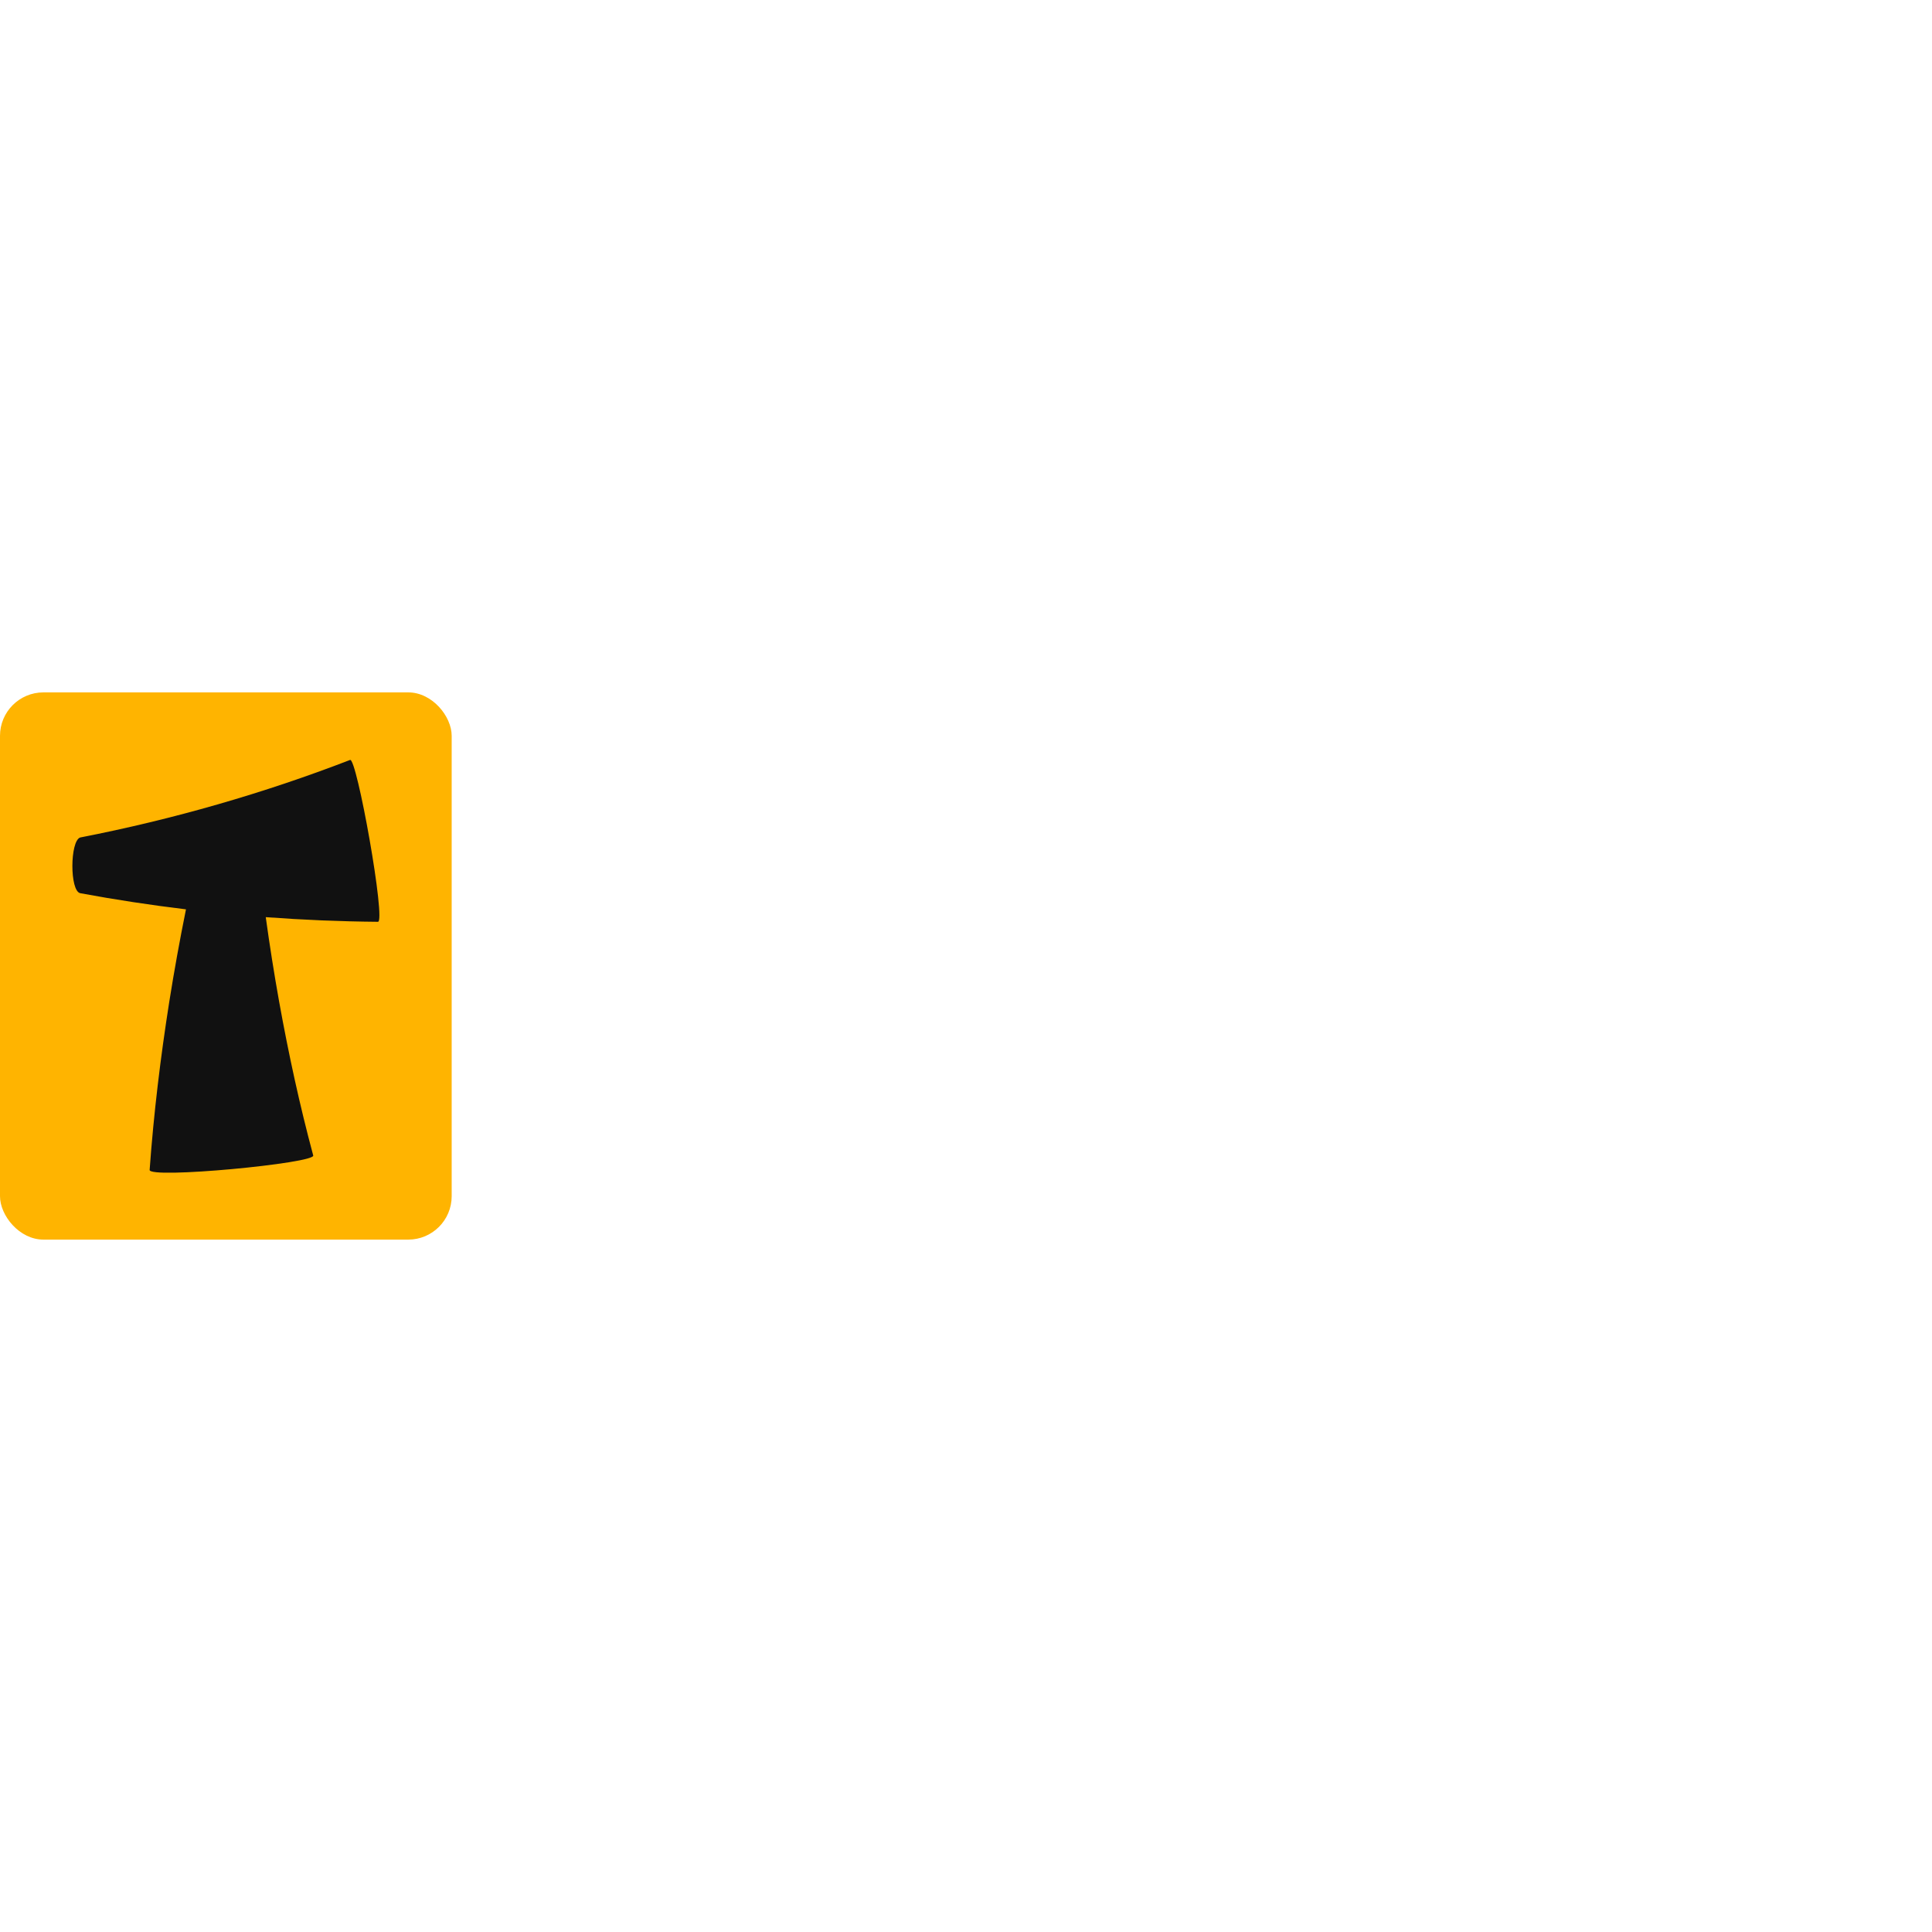 <!-- <rect xmlns="http://www.w3.org/2000/svg" width="104" height="126" rx="10" ry="10"></rect> -->



<svg width="36" height="36" viewBox="0 0 400.364 113.4" class="looka-1j8o68f"><defs id="SvgjsDefs2147"></defs><g id="SvgjsG2148" featurekey="symbolContainer" transform="matrix(0.9,0,0,0.9,0,0)" fill="#ffb400"><rect xmlns="http://www.w3.org/2000/svg" width="104" height="126" rx="10" ry="10"></rect></g>
<g id="SvgjsG2149" featurekey="monogramFeature-0" transform="matrix(2.02,0,0,2.02,8.941,-21.339)" fill="#111111"><path d="M31.479 17.499 c0.676 -0.434 3.746 16.766 2.856 16.6 c-3.857 -0.034 -7.693 -0.194 -11.497 -0.476 c0.4 2.901 0.857 5.788 1.37 8.656 c0.965 5.355 2.116 10.657 3.496 15.781 c0.384 0.802 -17.009 2.461 -16.778 1.478 c0.421 -5.837 1.118 -11.538 2.005 -17.185 c0.507 -3.198 1.083 -6.374 1.722 -9.532 c-3.652 -0.442 -7.271 -0.993 -10.849 -1.658 c-1.084 -0.222 -1.058 -5.336 -0.009 -5.712 c9.586 -1.87 18.858 -4.549 27.683 -7.953 z"></path></g>
</svg>
